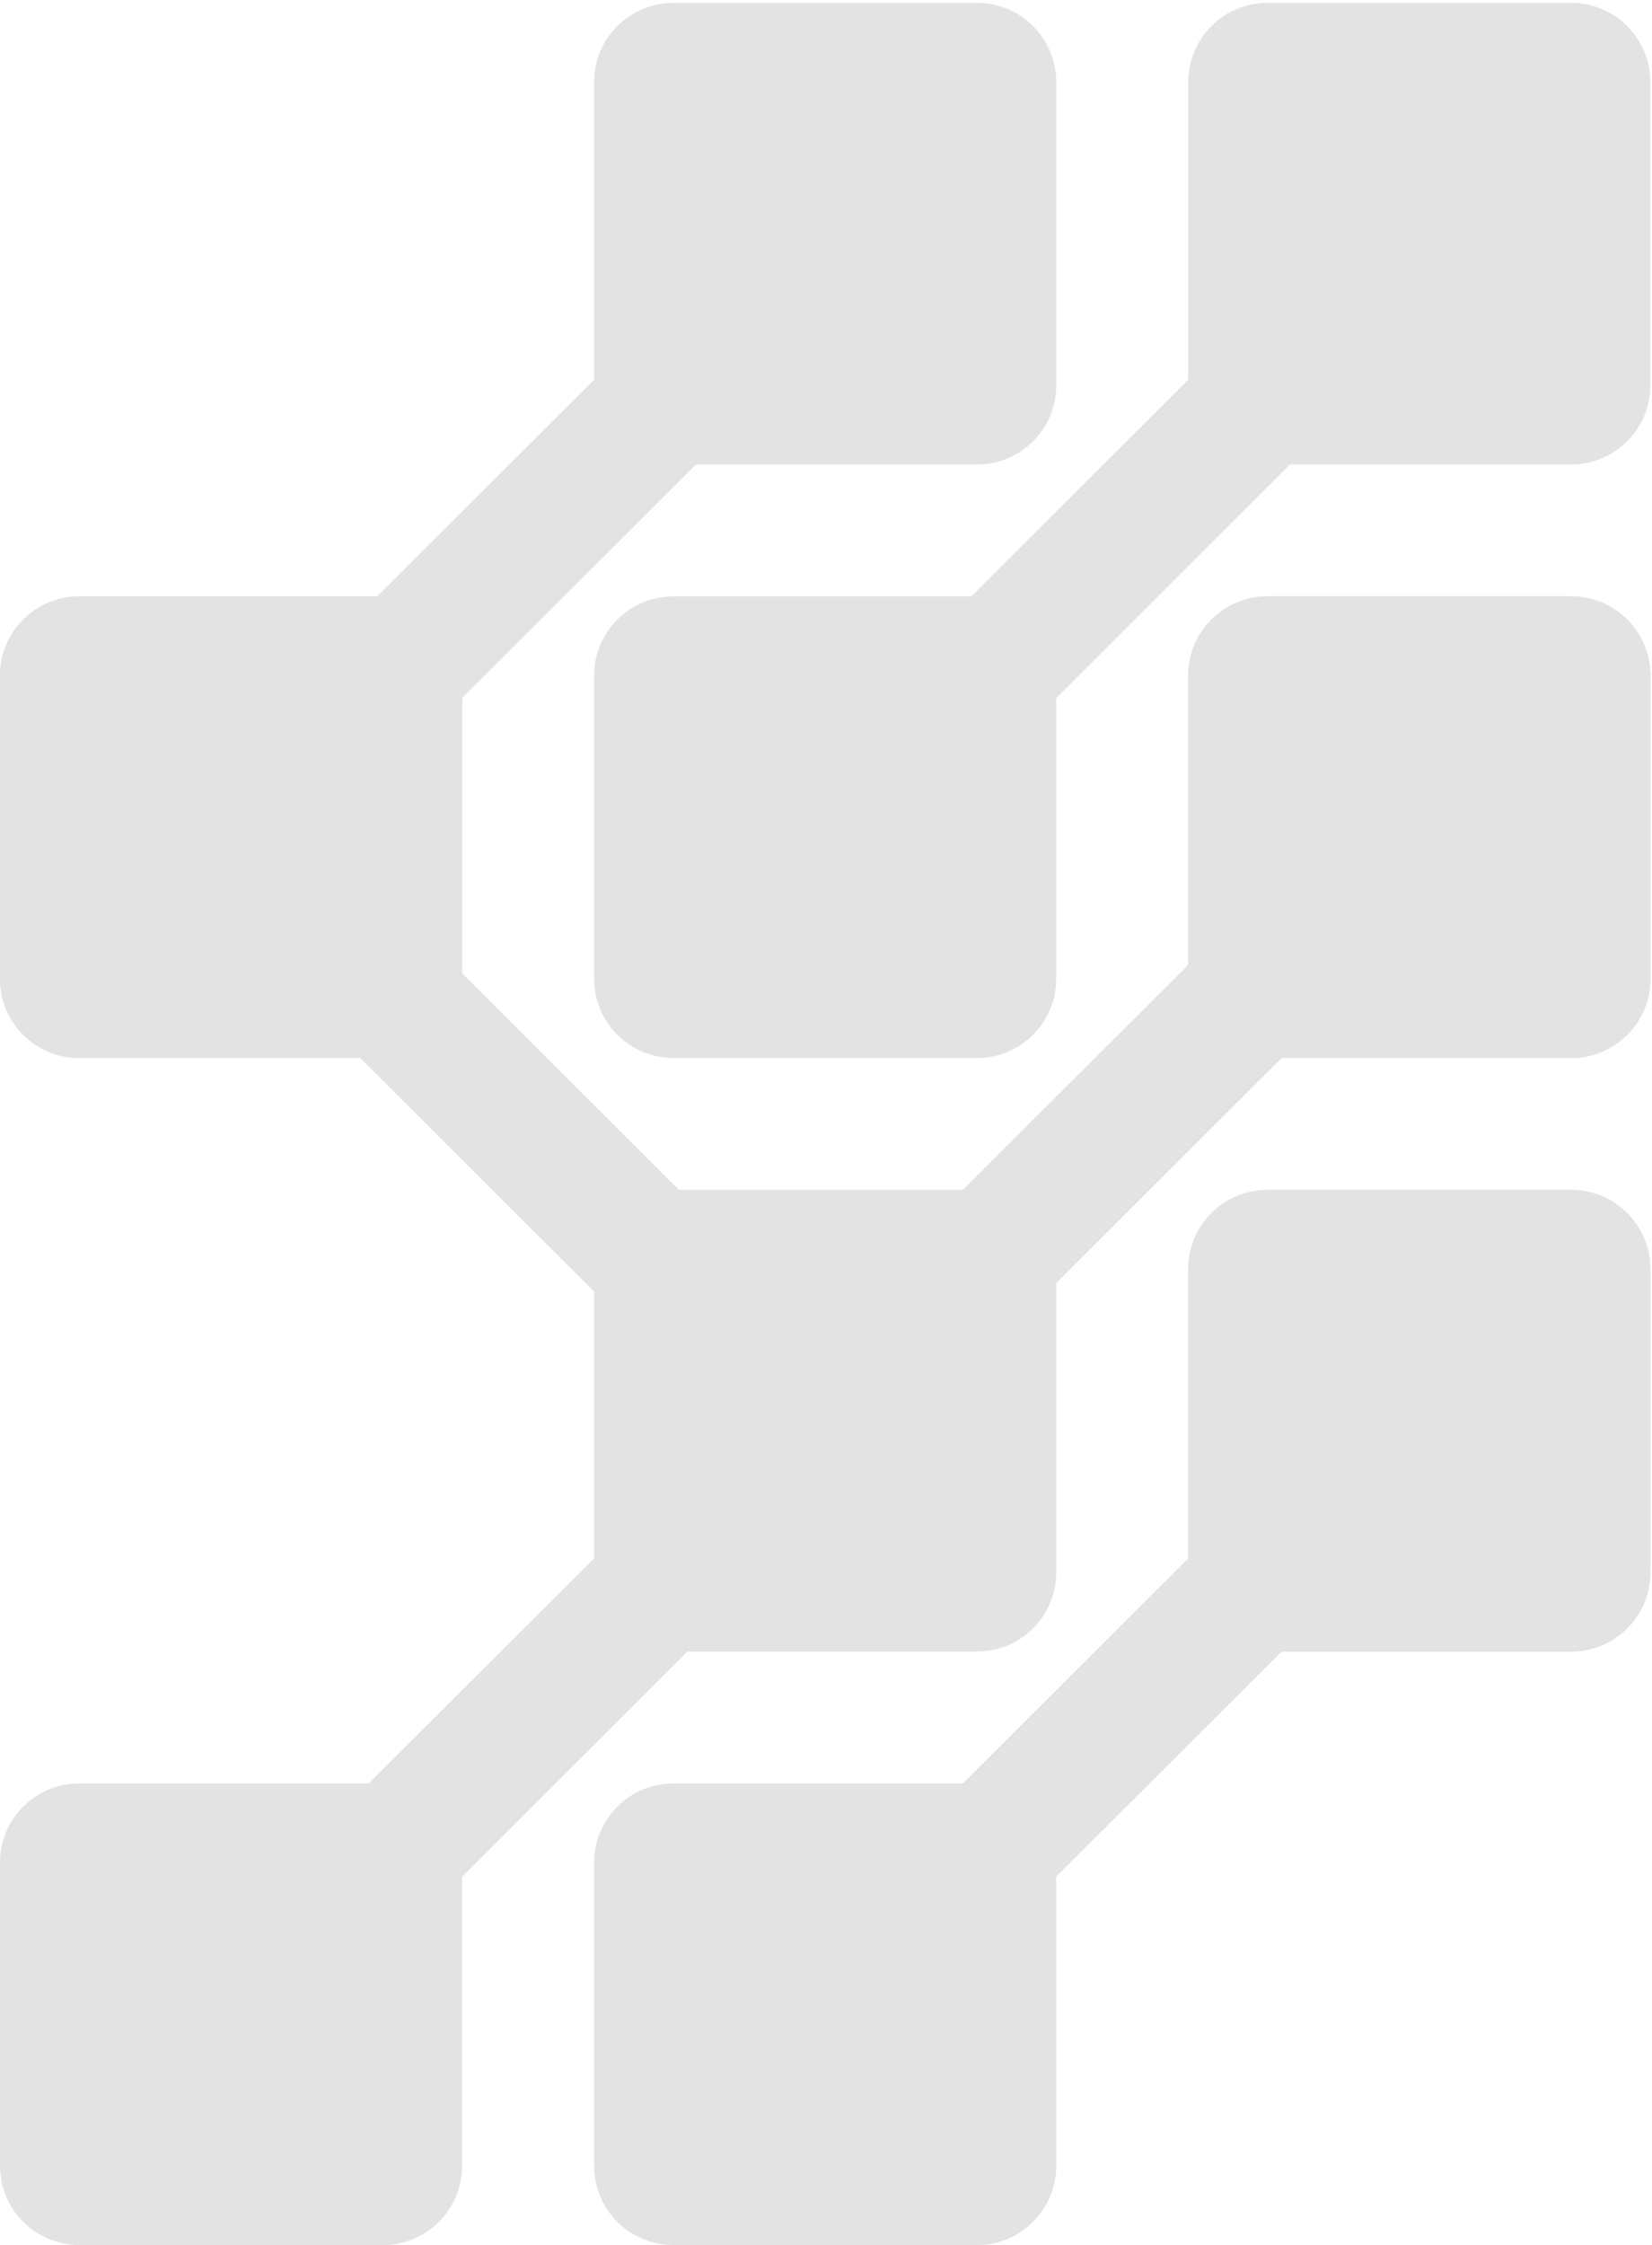 <svg width="243" height="330" viewBox="0 0 243 330" fill="none" xmlns="http://www.w3.org/2000/svg">
<g opacity="0.9">
<path d="M87.392 318.368C87.392 324.792 92.609 330 99.045 330H143.712C150.147 330 155.364 324.792 155.364 318.368V273.778C155.364 267.354 150.147 262.146 143.712 262.146H99.045C92.609 262.146 87.392 267.354 87.392 273.778V318.368Z" fill="#E0E0E0"/>
<path d="M174.785 231.127C174.785 237.551 180.002 242.759 186.437 242.759H231.105C237.54 242.759 242.757 237.551 242.757 231.127V186.537C242.757 180.113 237.54 174.905 231.105 174.905H186.437C180.002 174.905 174.785 180.113 174.785 186.537V231.127Z" fill="#E0E0E0"/>
<path d="M143.85 287.349L130.118 273.64L185.047 218.806L198.78 232.514L143.85 287.349Z" fill="#E0E0E0"/>
<path d="M242.757 231.127C242.757 237.551 237.54 242.759 231.105 242.759H186.437C180.002 242.759 174.785 237.551 174.785 231.127V186.537C174.785 180.113 180.002 174.905 186.437 174.905H231.105C237.54 174.905 242.757 180.113 242.757 186.537V231.127Z" fill="#E0E0E0"/>
<path d="M242.757 143.886C242.757 150.31 237.54 155.518 231.105 155.518H186.437C180.002 155.518 174.785 150.31 174.785 143.886V99.296C174.785 92.872 180.002 87.664 186.437 87.664H231.105C237.54 87.664 242.757 92.872 242.757 99.296V143.886Z" fill="#E0E0E0"/>
<path d="M155.364 56.645C155.364 63.069 150.147 68.277 143.712 68.277H99.045C92.609 68.277 87.392 63.069 87.392 56.645V12.055C87.392 5.631 92.609 0.423 99.045 0.423H143.712C150.147 0.423 155.364 5.631 155.364 12.055V56.645Z" fill="#E0E0E0"/>
<path d="M67.972 143.886C67.972 150.31 62.755 155.518 56.319 155.518H11.652C5.217 155.518 -9.15527e-05 150.31 -9.15527e-05 143.886V99.296C-9.15527e-05 92.872 5.217 87.664 11.652 87.664H56.319C62.755 87.664 67.972 92.872 67.972 99.296V143.886Z" fill="#E0E0E0"/>
<path d="M57.709 112.867L43.977 99.158L98.907 44.324L112.639 58.032L57.709 112.867Z" fill="#E0E0E0"/>
<path d="M242.757 56.645C242.757 63.069 237.54 68.277 231.105 68.277H186.437C180.002 68.277 174.785 63.069 174.785 56.645V12.055C174.785 5.631 180.002 0.423 186.437 0.423H231.105C237.54 0.423 242.757 5.631 242.757 12.055V56.645Z" fill="#E0E0E0"/>
<path d="M155.364 143.886C155.364 150.31 150.147 155.518 143.712 155.518H99.045C92.609 155.518 87.392 150.31 87.392 143.886V99.296C87.392 92.872 92.609 87.664 99.045 87.664H143.712C150.147 87.664 155.364 92.872 155.364 99.296V143.886Z" fill="#E0E0E0"/>
<path d="M145.102 112.867L131.37 99.158L186.299 44.324L200.032 58.032L145.102 112.867Z" fill="#E0E0E0"/>
<path d="M-9.15527e-05 318.368C-9.15527e-05 324.792 5.217 330 11.652 330H56.319C62.755 330 67.972 324.792 67.972 318.368V273.778C67.972 267.354 62.755 262.146 56.319 262.146H11.652C5.217 262.146 -9.15527e-05 267.354 -9.15527e-05 273.778V318.368Z" fill="#E0E0E0"/>
<path d="M-9.15527e-05 143.886C-9.15527e-05 150.31 5.217 155.518 11.652 155.518H56.319C62.755 155.518 67.972 150.31 67.972 143.886V99.296C67.972 92.872 62.755 87.664 56.319 87.664H11.652C5.217 87.664 -9.15527e-05 92.872 -9.15527e-05 99.296V143.886Z" fill="#E0E0E0"/>
<path d="M87.392 231.127C87.392 237.551 92.609 242.759 99.045 242.759H143.712C150.147 242.759 155.364 237.551 155.364 231.127V186.537C155.364 180.113 150.147 174.905 143.712 174.905H99.045C92.609 174.905 87.392 180.113 87.392 186.537V231.127Z" fill="#E0E0E0"/>
<path d="M174.785 143.886C174.785 150.31 180.002 155.518 186.437 155.518H231.105C237.54 155.518 242.757 150.31 242.757 143.886V99.296C242.757 92.872 237.54 87.664 231.105 87.664H186.437C180.002 87.664 174.785 92.872 174.785 99.296V143.886Z" fill="#E0E0E0"/>
<path d="M56.458 287.349L42.725 273.64L97.655 218.806L111.387 232.514L56.458 287.349Z" fill="#E0E0E0"/>
<path d="M143.85 200.108L130.118 186.399L185.047 131.565L198.78 145.273L143.85 200.108Z" fill="#E0E0E0"/>
<path d="M97.655 200.108L111.387 186.399L56.458 131.565L42.725 145.273L97.655 200.108Z" fill="#E0E0E0"/>
<path d="M242.757 143.886C242.757 150.31 237.54 155.518 231.105 155.518H186.437C180.002 155.518 174.785 150.31 174.785 143.886V99.296C174.785 92.872 180.002 87.664 186.437 87.664H231.105C237.54 87.664 242.757 92.872 242.757 99.296V143.886Z" fill="#E0E0E0"/>
</g>
</svg>
